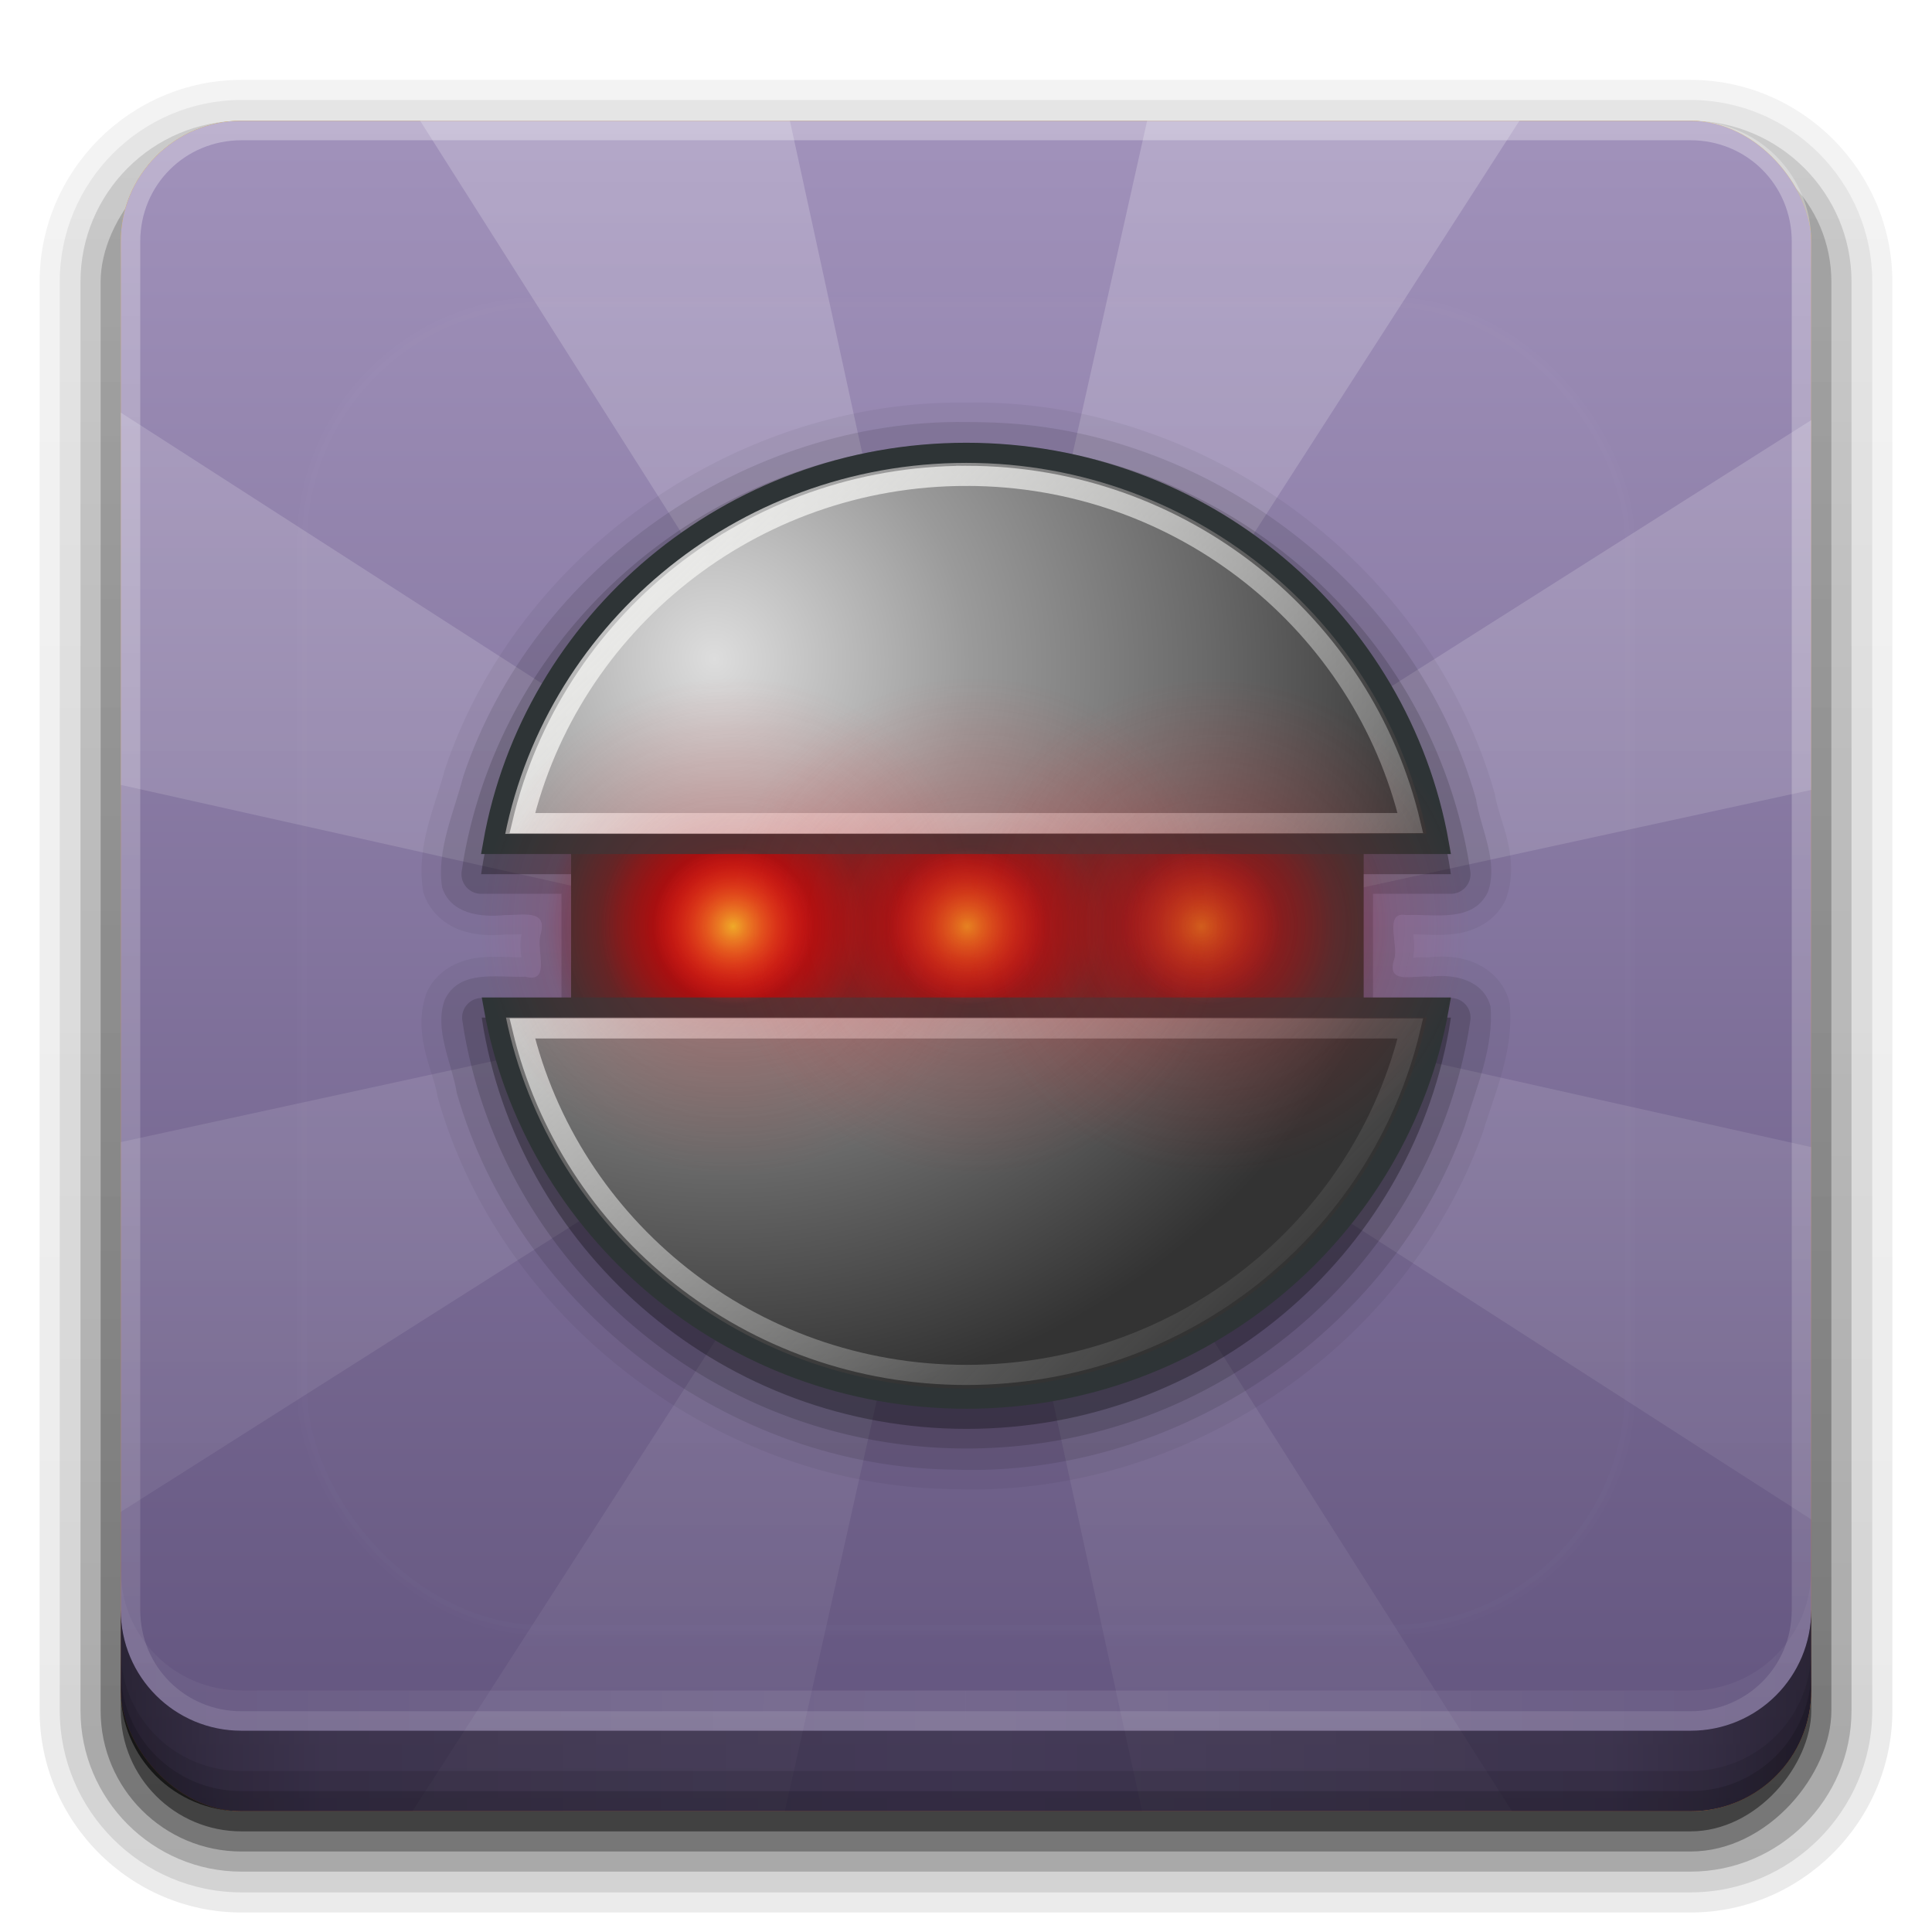 <?xml version="1.0" encoding="UTF-8" standalone="no"?>
<!-- Created with Inkscape (http://www.inkscape.org/) -->

<svg
   xmlns:dc="http://purl.org/dc/elements/1.1/"
   xmlns:cc="http://creativecommons.org/ns#"
   xmlns:rdf="http://www.w3.org/1999/02/22-rdf-syntax-ns#"
   xmlns:svg="http://www.w3.org/2000/svg"
   xmlns="http://www.w3.org/2000/svg"
   xmlns:xlink="http://www.w3.org/1999/xlink"
   xmlns:sodipodi="http://sodipodi.sourceforge.net/DTD/sodipodi-0.dtd"
   xmlns:inkscape="http://www.inkscape.org/namespaces/inkscape"
   width="96"
   height="96"
   id="svg2408"
   sodipodi:version="0.32"
   inkscape:version="0.92.2 5c3e80d, 2017-08-06"
   version="1.0"
   sodipodi:docname="gnome-robots.svg"
   inkscape:output_extension="org.inkscape.output.svg.inkscape">
  <defs
     id="defs2410">
    <linearGradient
       id="linearGradient4154">
      <stop
         style="stop-color:#29363e;stop-opacity:1;"
         offset="0"
         id="stop4156" />
      <stop
         style="stop-color:#2f3f4b;stop-opacity:1;"
         offset="1"
         id="stop4158" />
    </linearGradient>
    <linearGradient
       id="linearGradient4055">
      <stop
         style="stop-color:#ed1414;stop-opacity:1;"
         offset="0"
         id="stop4057" />
      <stop
         style="stop-color:#ef2929;stop-opacity:0"
         offset="1"
         id="stop4059" />
    </linearGradient>
    <linearGradient
       id="linearGradient3977">
      <stop
         style="stop-color:#dddddd;stop-opacity:1;"
         offset="0"
         id="stop3979" />
      <stop
         id="stop3981"
         offset="0.349"
         style="stop-color:#9a9a9a;stop-opacity:1;" />
      <stop
         style="stop-color:#696969;stop-opacity:1;"
         offset="0.674"
         id="stop3987" />
      <stop
         style="stop-color:#333333;stop-opacity:1;"
         offset="1"
         id="stop3983" />
    </linearGradient>
    <linearGradient
       id="linearGradient4208">
      <stop
         style="stop-color:#f3840c;stop-opacity:1"
         offset="0"
         id="stop4210" />
      <stop
         style="stop-color:#f2b80c;stop-opacity:1"
         offset="1"
         id="stop4212" />
    </linearGradient>
    <linearGradient
       id="linearGradient4084">
      <stop
         id="stop4086"
         offset="0"
         style="stop-color:#61537d;stop-opacity:1;" />
      <stop
         id="stop4088"
         offset="1"
         style="stop-color:#a192bb;stop-opacity:1;" />
    </linearGradient>
    <linearGradient
       id="ButtonShadow"
       gradientTransform="scale(1.006,0.994)"
       x1="45.448"
       y1="92.54"
       x2="45.448"
       y2="7.017"
       gradientUnits="userSpaceOnUse">
      <stop
         style="stop-color:#000000;stop-opacity:1;"
         offset="0"
         id="stop3750" />
      <stop
         style="stop-color:#000000;stop-opacity:0.588;"
         offset="1"
         id="stop3752" />
    </linearGradient>
    <linearGradient
       inkscape:collect="always"
       id="linearGradient3737">
      <stop
         style="stop-color:#ffffff;stop-opacity:1;"
         offset="0"
         id="stop3739" />
      <stop
         style="stop-color:#ffffff;stop-opacity:0;"
         offset="1"
         id="stop3741" />
    </linearGradient>
    <linearGradient
       id="linearGradient3700">
      <stop
         style="stop-color:#2276c5;stop-opacity:1;"
         offset="0"
         id="stop3702" />
      <stop
         style="stop-color:#68baf4;stop-opacity:1;"
         offset="1"
         id="stop3704" />
    </linearGradient>
    <inkscape:perspective
       sodipodi:type="inkscape:persp3d"
       inkscape:vp_x="0 : 526.18109 : 1"
       inkscape:vp_y="0 : 1000 : 0"
       inkscape:vp_z="744.09448 : 526.18109 : 1"
       inkscape:persp3d-origin="372.04724 : 350.78739 : 1"
       id="perspective2416" />
    <linearGradient
       inkscape:collect="always"
       xlink:href="#linearGradient3700"
       id="linearGradient3706"
       x1="48"
       y1="90"
       x2="48"
       y2="5.988"
       gradientUnits="userSpaceOnUse" />
    <linearGradient
       inkscape:collect="always"
       xlink:href="#linearGradient3737"
       id="linearGradient3743"
       x1="36.357"
       y1="6"
       x2="36.357"
       y2="63.893"
       gradientUnits="userSpaceOnUse" />
    <filter
       inkscape:collect="always"
       id="filter3174">
      <feGaussianBlur
         inkscape:collect="always"
         stdDeviation="1.71"
         id="feGaussianBlur3176" />
    </filter>
    <filter
       inkscape:collect="always"
       id="filter3794"
       x="-0.192"
       width="1.384"
       y="-0.192"
       height="1.384">
      <feGaussianBlur
         inkscape:collect="always"
         stdDeviation="5.28"
         id="feGaussianBlur3796" />
    </filter>
    <linearGradient
       inkscape:collect="always"
       xlink:href="#linearGradient3737"
       id="linearGradient3613"
       x1="48"
       y1="20.221"
       x2="48"
       y2="138.661"
       gradientUnits="userSpaceOnUse" />
    <clipPath
       clipPathUnits="userSpaceOnUse"
       id="clipPath3613">
      <rect
         ry="6"
         rx="6"
         y="6"
         x="6"
         height="84"
         width="84"
         id="rect3615"
         style="fill:#ffffff;fill-opacity:1;fill-rule:nonzero;stroke:none" />
    </clipPath>
    <linearGradient
       inkscape:collect="always"
       xlink:href="#linearGradient4084"
       id="linearGradient3617"
       gradientUnits="userSpaceOnUse"
       x1="48"
       y1="90"
       x2="48"
       y2="5.988" />
    <inkscape:perspective
       id="perspective2905"
       inkscape:persp3d-origin="0.5 : 0.33333333 : 1"
       inkscape:vp_z="1 : 0.5 : 1"
       inkscape:vp_y="0 : 1000 : 0"
       inkscape:vp_x="0 : 0.5 : 1"
       sodipodi:type="inkscape:persp3d" />
    <linearGradient
       id="linearGradient556">
      <stop
         style="stop-color: rgb(255, 255, 255); stop-opacity: 1;"
         offset="0"
         id="stop557" />
      <stop
         style="stop-color: rgb(143, 143, 143); stop-opacity: 1;"
         offset="1"
         id="stop558" />
    </linearGradient>
    <linearGradient
       id="linearGradient561">
      <stop
         style="stop-color: rgb(114, 166, 219); stop-opacity: 1;"
         offset="0"
         id="stop562" />
      <stop
         style="stop-color: rgb(73, 116, 170); stop-opacity: 1;"
         offset="1"
         id="stop563" />
    </linearGradient>
    <linearGradient
       id="linearGradient2918">
      <stop
         style="stop-color: rgb(114, 166, 219); stop-opacity: 1;"
         offset="0"
         id="stop2920" />
      <stop
         style="stop-color: rgb(73, 116, 170); stop-opacity: 1;"
         offset="1"
         id="stop2922" />
    </linearGradient>
    <linearGradient
       id="linearGradient635">
      <stop
         style="stop-color: rgb(255, 255, 255); stop-opacity: 1;"
         offset="0"
         id="stop636" />
      <stop
         style="stop-color: rgb(255, 255, 255); stop-opacity: 0.176;"
         offset="1"
         id="stop637" />
    </linearGradient>
    <linearGradient
       id="linearGradient564">
      <stop
         style="stop-color: rgb(50, 120, 198); stop-opacity: 1;"
         offset="0"
         id="stop565" />
      <stop
         style="stop-color: rgb(38, 73, 128); stop-opacity: 1;"
         offset="1"
         id="stop566" />
    </linearGradient>
    <linearGradient
       id="linearGradient604">
      <stop
         style="stop-color: rgb(0, 0, 0); stop-opacity: 0.239;"
         offset="0"
         id="stop605" />
      <stop
         style="stop-color: rgb(0, 0, 0); stop-opacity: 0;"
         offset="1"
         id="stop606" />
    </linearGradient>
    <linearGradient
       id="linearGradient2937">
      <stop
         style="stop-color: rgb(114, 166, 219); stop-opacity: 1;"
         offset="0"
         id="stop2939" />
      <stop
         style="stop-color: rgb(73, 116, 170); stop-opacity: 1;"
         offset="1"
         id="stop2941" />
    </linearGradient>
    <linearGradient
       id="linearGradient2944">
      <stop
         style="stop-color: rgb(255, 255, 255); stop-opacity: 1;"
         offset="0"
         id="stop2946" />
      <stop
         style="stop-color: rgb(255, 255, 255); stop-opacity: 0.176;"
         offset="1"
         id="stop2948" />
    </linearGradient>
    <linearGradient
       id="linearGradient2951">
      <stop
         style="stop-color: rgb(255, 255, 255); stop-opacity: 1;"
         offset="0"
         id="stop2953" />
      <stop
         style="stop-color: rgb(143, 143, 143); stop-opacity: 1;"
         offset="1"
         id="stop2955" />
    </linearGradient>
    <linearGradient
       id="linearGradient2958">
      <stop
         style="stop-color: rgb(114, 166, 219); stop-opacity: 1;"
         offset="0"
         id="stop2960" />
      <stop
         style="stop-color: rgb(73, 116, 170); stop-opacity: 1;"
         offset="1"
         id="stop2962" />
    </linearGradient>
    <linearGradient
       id="linearGradient2965">
      <stop
         style="stop-color: rgb(114, 166, 219); stop-opacity: 1;"
         offset="0"
         id="stop2967" />
      <stop
         style="stop-color: rgb(73, 116, 170); stop-opacity: 1;"
         offset="1"
         id="stop2969" />
    </linearGradient>
    <linearGradient
       id="linearGradient641">
      <stop
         style="stop-color: rgb(0, 0, 0); stop-opacity: 0.416;"
         offset="0"
         id="stop642" />
      <stop
         style="stop-color: rgb(0, 0, 0); stop-opacity: 0;"
         offset="1"
         id="stop643" />
    </linearGradient>
    <linearGradient
       id="linearGradient2976">
      <stop
         style="stop-color: rgb(114, 166, 219); stop-opacity: 1;"
         offset="0"
         id="stop2978" />
      <stop
         style="stop-color: rgb(73, 116, 170); stop-opacity: 1;"
         offset="1"
         id="stop2980" />
    </linearGradient>
    <radialGradient
       inkscape:collect="always"
       xlink:href="#linearGradient556"
       id="radialGradient3143"
       gradientUnits="userSpaceOnUse"
       gradientTransform="scale(0.888,1.127)"
       spreadMethod="pad"
       cx="24.218"
       cy="13.492"
       fx="24.218"
       fy="13.492"
       r="10.214" />
    <radialGradient
       inkscape:collect="always"
       xlink:href="#linearGradient556"
       id="radialGradient4058"
       gradientUnits="userSpaceOnUse"
       gradientTransform="scale(0.888,1.127)"
       spreadMethod="pad"
       cx="24.218"
       cy="13.492"
       fx="24.218"
       fy="13.492"
       r="10.214" />
    <radialGradient
       inkscape:collect="always"
       xlink:href="#linearGradient561"
       id="radialGradient4060"
       gradientUnits="userSpaceOnUse"
       gradientTransform="scale(1.061,0.942)"
       spreadMethod="pad"
       cx="31.638"
       cy="4.291"
       fx="31.638"
       fy="4.291"
       r="6.114" />
    <linearGradient
       inkscape:collect="always"
       xlink:href="#linearGradient561"
       id="linearGradient4062"
       gradientUnits="userSpaceOnUse"
       gradientTransform="scale(0.578,1.73)"
       spreadMethod="pad"
       x1="66.897"
       y1="9.709"
       x2="68.417"
       y2="18.199" />
    <linearGradient
       inkscape:collect="always"
       xlink:href="#linearGradient635"
       id="linearGradient4064"
       gradientUnits="userSpaceOnUse"
       gradientTransform="scale(0.653,1.531)"
       spreadMethod="pad"
       x1="42.008"
       y1="5.456"
       x2="56.889"
       y2="14.642" />
    <radialGradient
       inkscape:collect="always"
       xlink:href="#linearGradient564"
       id="radialGradient4066"
       gradientUnits="userSpaceOnUse"
       gradientTransform="scale(0.993,1.007)"
       spreadMethod="pad"
       cx="15.486"
       cy="16.135"
       fx="15.486"
       fy="16.135"
       r="27.532" />
    <linearGradient
       inkscape:collect="always"
       xlink:href="#linearGradient604"
       id="linearGradient4068"
       gradientUnits="userSpaceOnUse"
       gradientTransform="scale(0.993,1.007)"
       spreadMethod="pad"
       x1="40.971"
       y1="41.885"
       x2="23.981"
       y2="21.709" />
    <radialGradient
       inkscape:collect="always"
       xlink:href="#linearGradient561"
       id="radialGradient4070"
       gradientUnits="userSpaceOnUse"
       gradientTransform="scale(1.122,0.891)"
       spreadMethod="pad"
       cx="56.925"
       cy="25.591"
       fx="56.925"
       fy="25.591"
       r="5.343" />
    <linearGradient
       inkscape:collect="always"
       xlink:href="#linearGradient635"
       id="linearGradient4072"
       gradientUnits="userSpaceOnUse"
       gradientTransform="scale(0.96,1.042)"
       spreadMethod="pad"
       x1="25.033"
       y1="15.336"
       x2="25.338"
       y2="24.687" />
    <linearGradient
       inkscape:collect="always"
       xlink:href="#linearGradient556"
       id="linearGradient4074"
       gradientUnits="userSpaceOnUse"
       gradientTransform="scale(0.888,1.127)"
       spreadMethod="pad"
       x1="27.607"
       y1="16.387"
       x2="28.115"
       y2="24.093" />
    <radialGradient
       inkscape:collect="always"
       xlink:href="#linearGradient561"
       id="radialGradient4076"
       gradientUnits="userSpaceOnUse"
       gradientTransform="scale(1.04,0.961)"
       spreadMethod="pad"
       cx="32.369"
       cy="3.356"
       fx="32.369"
       fy="3.356"
       r="6.057" />
    <linearGradient
       inkscape:collect="always"
       xlink:href="#linearGradient561"
       id="linearGradient4078"
       gradientUnits="userSpaceOnUse"
       gradientTransform="scale(1.517,0.659)"
       spreadMethod="pad"
       x1="36.83"
       y1="47.909"
       x2="37.26"
       y2="54.864" />
    <linearGradient
       inkscape:collect="always"
       xlink:href="#linearGradient641"
       id="linearGradient4080"
       gradientUnits="userSpaceOnUse"
       gradientTransform="scale(1.847,0.541)"
       spreadMethod="pad"
       x1="29.954"
       y1="68.697"
       x2="30.472"
       y2="63.224" />
    <linearGradient
       inkscape:collect="always"
       xlink:href="#linearGradient561"
       id="linearGradient4082"
       gradientUnits="userSpaceOnUse"
       gradientTransform="scale(1.926,0.519)"
       spreadMethod="pad"
       x1="29.049"
       y1="63.282"
       x2="29.396"
       y2="68.898" />
    <linearGradient
       inkscape:collect="always"
       xlink:href="#linearGradient3737"
       id="linearGradient4152"
       x1="48"
       y1="6"
       x2="48"
       y2="109.107"
       gradientUnits="userSpaceOnUse" />
    <linearGradient
       inkscape:collect="always"
       xlink:href="#linearGradient4084"
       id="linearGradient4206"
       gradientUnits="userSpaceOnUse"
       x1="48"
       y1="90"
       x2="48"
       y2="5.988" />
    <linearGradient
       inkscape:collect="always"
       xlink:href="#linearGradient4208"
       id="linearGradient4214"
       gradientUnits="userSpaceOnUse"
       x1="48"
       y1="90"
       x2="48"
       y2="5.988" />
    <inkscape:perspective
       id="perspective3017"
       inkscape:persp3d-origin="0.5 : 0.33333333 : 1"
       inkscape:vp_z="1 : 0.5 : 1"
       inkscape:vp_y="0 : 1000 : 0"
       inkscape:vp_x="0 : 0.5 : 1"
       sodipodi:type="inkscape:persp3d" />
    <linearGradient
       y2="90.239"
       x2="32.251"
       y1="6.132"
       x1="32.251"
       gradientTransform="matrix(1.024,0,0,1.012,-1.143,-98.071)"
       gradientUnits="userSpaceOnUse"
       id="linearGradient3026"
       xlink:href="#ButtonShadow-0"
       inkscape:collect="always" />
    <linearGradient
       id="ButtonShadow-0"
       gradientTransform="matrix(1.006,0,0,0.994,100,0)"
       x1="45.448"
       y1="92.54"
       x2="45.448"
       y2="7.017"
       gradientUnits="userSpaceOnUse">
      <stop
         style="stop-color:#000000;stop-opacity:1;"
         offset="0"
         id="stop3750-8" />
      <stop
         style="stop-color:#000000;stop-opacity:0.588;"
         offset="1"
         id="stop3752-5" />
    </linearGradient>
    <linearGradient
       inkscape:collect="always"
       xlink:href="#ButtonShadow-0"
       id="linearGradient3780"
       gradientUnits="userSpaceOnUse"
       gradientTransform="matrix(1.024,0,0,1.012,-1.143,-98.071)"
       x1="32.251"
       y1="6.132"
       x2="32.251"
       y2="90.239" />
    <linearGradient
       id="linearGradient3027"
       gradientTransform="matrix(1.006,0,0,0.994,100,0)"
       x1="45.448"
       y1="92.54"
       x2="45.448"
       y2="7.017"
       gradientUnits="userSpaceOnUse">
      <stop
         style="stop-color:#000000;stop-opacity:1;"
         offset="0"
         id="stop3029" />
      <stop
         style="stop-color:#000000;stop-opacity:0.588;"
         offset="1"
         id="stop3031" />
    </linearGradient>
    <linearGradient
       inkscape:collect="always"
       xlink:href="#ButtonShadow-0"
       id="linearGradient3772"
       gradientUnits="userSpaceOnUse"
       gradientTransform="matrix(1.024,0,0,1.012,-1.143,-98.071)"
       x1="32.251"
       y1="6.132"
       x2="32.251"
       y2="90.239" />
    <linearGradient
       id="linearGradient3034"
       gradientTransform="matrix(1.006,0,0,0.994,100,0)"
       x1="45.448"
       y1="92.54"
       x2="45.448"
       y2="7.017"
       gradientUnits="userSpaceOnUse">
      <stop
         style="stop-color:#000000;stop-opacity:1;"
         offset="0"
         id="stop3036" />
      <stop
         style="stop-color:#000000;stop-opacity:0.588;"
         offset="1"
         id="stop3038" />
    </linearGradient>
    <linearGradient
       inkscape:collect="always"
       xlink:href="#ButtonShadow-0"
       id="linearGradient3725"
       gradientUnits="userSpaceOnUse"
       gradientTransform="matrix(1.024,0,0,1.012,-1.143,-98.071)"
       x1="32.251"
       y1="6.132"
       x2="32.251"
       y2="90.239" />
    <linearGradient
       id="linearGradient3041"
       gradientTransform="matrix(1.006,0,0,0.994,100,0)"
       x1="45.448"
       y1="92.54"
       x2="45.448"
       y2="7.017"
       gradientUnits="userSpaceOnUse">
      <stop
         style="stop-color:#000000;stop-opacity:1;"
         offset="0"
         id="stop3043" />
      <stop
         style="stop-color:#000000;stop-opacity:0.588;"
         offset="1"
         id="stop3045" />
    </linearGradient>
    <linearGradient
       inkscape:collect="always"
       xlink:href="#ButtonShadow-0"
       id="linearGradient3721"
       gradientUnits="userSpaceOnUse"
       gradientTransform="translate(0,-97)"
       x1="32.251"
       y1="6.132"
       x2="32.251"
       y2="90.239" />
    <linearGradient
       id="linearGradient3048"
       gradientTransform="matrix(1.006,0,0,0.994,100,0)"
       x1="45.448"
       y1="92.54"
       x2="45.448"
       y2="7.017"
       gradientUnits="userSpaceOnUse">
      <stop
         style="stop-color:#000000;stop-opacity:1;"
         offset="0"
         id="stop3050" />
      <stop
         style="stop-color:#000000;stop-opacity:0.588;"
         offset="1"
         id="stop3052" />
    </linearGradient>
    <linearGradient
       y2="90.239"
       x2="32.251"
       y1="6.132"
       x1="32.251"
       gradientTransform="matrix(1.024,0,0,1.012,-1.143,-98.071)"
       gradientUnits="userSpaceOnUse"
       id="linearGradient3059"
       xlink:href="#ButtonShadow-0"
       inkscape:collect="always" />
    <radialGradient
       r="5.05"
       fy="25.668"
       fx="18.685"
       cy="25.668"
       cx="18.685"
       gradientUnits="userSpaceOnUse"
       id="radialGradient2385"
       xlink:href="#linearGradient9598"
       inkscape:collect="always" />
    <radialGradient
       r="5.05"
       fy="25.668"
       fx="18.685"
       cy="25.668"
       cx="18.685"
       gradientUnits="userSpaceOnUse"
       id="radialGradient2383"
       xlink:href="#linearGradient9586"
       inkscape:collect="always" />
    <radialGradient
       r="5.05"
       fy="25.668"
       fx="18.685"
       cy="25.668"
       cx="18.685"
       gradientUnits="userSpaceOnUse"
       id="radialGradient2381"
       xlink:href="#linearGradient8687"
       inkscape:collect="always" />
    <radialGradient
       r="5.05"
       fy="25.668"
       fx="18.685"
       cy="25.668"
       cx="18.685"
       gradientUnits="userSpaceOnUse"
       id="radialGradient2379"
       xlink:href="#linearGradient9598"
       inkscape:collect="always" />
    <radialGradient
       r="5.05"
       fy="25.668"
       fx="18.685"
       cy="25.668"
       cx="18.685"
       gradientUnits="userSpaceOnUse"
       id="radialGradient2377"
       xlink:href="#linearGradient9586"
       inkscape:collect="always" />
    <radialGradient
       r="5.05"
       fy="25.668"
       fx="18.685"
       cy="25.668"
       cx="18.685"
       gradientUnits="userSpaceOnUse"
       id="radialGradient2375"
       xlink:href="#linearGradient8687"
       inkscape:collect="always" />
    <radialGradient
       r="5.05"
       fy="25.668"
       fx="18.685"
       cy="25.668"
       cx="18.685"
       gradientUnits="userSpaceOnUse"
       id="radialGradient2327"
       xlink:href="#linearGradient9598"
       inkscape:collect="always" />
    <radialGradient
       r="5.05"
       fy="25.668"
       fx="18.685"
       cy="25.668"
       cx="18.685"
       gradientUnits="userSpaceOnUse"
       id="radialGradient2325"
       xlink:href="#linearGradient9586"
       inkscape:collect="always" />
    <radialGradient
       r="5.05"
       fy="25.668"
       fx="18.685"
       cy="25.668"
       cx="18.685"
       gradientUnits="userSpaceOnUse"
       id="radialGradient2323"
       xlink:href="#linearGradient8687"
       inkscape:collect="always" />
    <radialGradient
       r="5.05"
       fy="25.668"
       fx="18.685"
       cy="25.668"
       cx="18.685"
       gradientUnits="userSpaceOnUse"
       id="radialGradient2321"
       xlink:href="#linearGradient9598"
       inkscape:collect="always" />
    <radialGradient
       r="5.05"
       fy="25.668"
       fx="18.685"
       cy="25.668"
       cx="18.685"
       gradientUnits="userSpaceOnUse"
       id="radialGradient2319"
       xlink:href="#linearGradient9586"
       inkscape:collect="always" />
    <radialGradient
       r="5.05"
       fy="25.668"
       fx="18.685"
       cy="25.668"
       cx="18.685"
       gradientUnits="userSpaceOnUse"
       id="radialGradient2317"
       xlink:href="#linearGradient8687"
       inkscape:collect="always" />
    <radialGradient
       r="5.05"
       fy="25.668"
       fx="18.685"
       cy="25.668"
       cx="18.685"
       gradientUnits="userSpaceOnUse"
       id="radialGradient2315"
       xlink:href="#linearGradient9598"
       inkscape:collect="always" />
    <radialGradient
       r="5.05"
       fy="25.668"
       fx="18.685"
       cy="25.668"
       cx="18.685"
       gradientUnits="userSpaceOnUse"
       id="radialGradient2313"
       xlink:href="#linearGradient9586"
       inkscape:collect="always" />
    <radialGradient
       r="5.05"
       fy="25.668"
       fx="18.685"
       cy="25.668"
       cx="18.685"
       gradientUnits="userSpaceOnUse"
       id="radialGradient2311"
       xlink:href="#linearGradient8687"
       inkscape:collect="always" />
    <radialGradient
       r="5.05"
       fy="25.668"
       fx="18.685"
       cy="25.668"
       cx="18.685"
       gradientUnits="userSpaceOnUse"
       id="radialGradient2297"
       xlink:href="#linearGradient9598"
       inkscape:collect="always" />
    <radialGradient
       r="5.05"
       fy="25.668"
       fx="18.685"
       cy="25.668"
       cx="18.685"
       gradientUnits="userSpaceOnUse"
       id="radialGradient2295"
       xlink:href="#linearGradient9586"
       inkscape:collect="always" />
    <radialGradient
       r="5.05"
       fy="25.668"
       fx="18.685"
       cy="25.668"
       cx="18.685"
       gradientUnits="userSpaceOnUse"
       id="radialGradient2293"
       xlink:href="#linearGradient8687"
       inkscape:collect="always" />
    <radialGradient
       r="5.05"
       fy="25.668"
       fx="18.685"
       cy="25.668"
       cx="18.685"
       gradientUnits="userSpaceOnUse"
       id="radialGradient2291"
       xlink:href="#linearGradient9598"
       inkscape:collect="always" />
    <radialGradient
       r="5.05"
       fy="25.668"
       fx="18.685"
       cy="25.668"
       cx="18.685"
       gradientUnits="userSpaceOnUse"
       id="radialGradient2289"
       xlink:href="#linearGradient9586"
       inkscape:collect="always" />
    <radialGradient
       r="5.05"
       fy="25.668"
       fx="18.685"
       cy="25.668"
       cx="18.685"
       gradientUnits="userSpaceOnUse"
       id="radialGradient2287"
       xlink:href="#linearGradient8687"
       inkscape:collect="always" />
    <radialGradient
       r="5.05"
       fy="25.668"
       fx="18.685"
       cy="25.668"
       cx="18.685"
       gradientUnits="userSpaceOnUse"
       id="radialGradient2285"
       xlink:href="#linearGradient9598"
       inkscape:collect="always" />
    <radialGradient
       r="5.05"
       fy="25.668"
       fx="18.685"
       cy="25.668"
       cx="18.685"
       gradientUnits="userSpaceOnUse"
       id="radialGradient2283"
       xlink:href="#linearGradient9586"
       inkscape:collect="always" />
    <radialGradient
       r="5.05"
       fy="25.668"
       fx="18.685"
       cy="25.668"
       cx="18.685"
       gradientUnits="userSpaceOnUse"
       id="radialGradient2281"
       xlink:href="#linearGradient8687"
       inkscape:collect="always" />
    <radialGradient
       r="5.05"
       fy="25.668"
       fx="18.685"
       cy="25.668"
       cx="18.685"
       gradientUnits="userSpaceOnUse"
       id="radialGradient1392"
       xlink:href="#linearGradient9598"
       inkscape:collect="always" />
    <radialGradient
       r="5.05"
       fy="25.668"
       fx="18.685"
       cy="25.668"
       cx="18.685"
       gradientUnits="userSpaceOnUse"
       id="radialGradient1390"
       xlink:href="#linearGradient9586"
       inkscape:collect="always" />
    <radialGradient
       r="5.05"
       fy="25.668"
       fx="18.685"
       cy="25.668"
       cx="18.685"
       gradientUnits="userSpaceOnUse"
       id="radialGradient1388"
       xlink:href="#linearGradient8687"
       inkscape:collect="always" />
    <radialGradient
       r="5.05"
       fy="25.668"
       fx="18.685"
       cy="25.668"
       cx="18.685"
       gradientUnits="userSpaceOnUse"
       id="radialGradient1378"
       xlink:href="#linearGradient9598"
       inkscape:collect="always" />
    <radialGradient
       r="5.05"
       fy="25.668"
       fx="18.685"
       cy="25.668"
       cx="18.685"
       gradientUnits="userSpaceOnUse"
       id="radialGradient1376"
       xlink:href="#linearGradient9586"
       inkscape:collect="always" />
    <radialGradient
       r="5.05"
       fy="25.668"
       fx="18.685"
       cy="25.668"
       cx="18.685"
       gradientUnits="userSpaceOnUse"
       id="radialGradient1374"
       xlink:href="#linearGradient8687"
       inkscape:collect="always" />
    <radialGradient
       r="5.05"
       fy="25.668"
       fx="18.685"
       cy="25.668"
       cx="18.685"
       gradientUnits="userSpaceOnUse"
       id="radialGradient1372"
       xlink:href="#linearGradient9598"
       inkscape:collect="always" />
    <radialGradient
       r="5.05"
       fy="25.668"
       fx="18.685"
       cy="25.668"
       cx="18.685"
       gradientUnits="userSpaceOnUse"
       id="radialGradient1370"
       xlink:href="#linearGradient9586"
       inkscape:collect="always" />
    <radialGradient
       r="5.05"
       fy="25.668"
       fx="18.685"
       cy="25.668"
       cx="18.685"
       gradientUnits="userSpaceOnUse"
       id="radialGradient1368"
       xlink:href="#linearGradient8687"
       inkscape:collect="always" />
    <radialGradient
       r="23.541"
       fy="43.548"
       fx="24.109"
       cy="43.548"
       cx="24.109"
       gradientTransform="matrix(0.892,0,0,0.165,2.493,36.363)"
       gradientUnits="userSpaceOnUse"
       id="radialGradient1366"
       xlink:href="#linearGradient3448"
       inkscape:collect="always" />
    <radialGradient
       r="21.009"
       fy="12.464"
       fx="13.199"
       cy="12.464"
       cx="13.199"
       gradientTransform="matrix(1.065,0.615,-0.623,1.079,6.908,-9.101)"
       gradientUnits="userSpaceOnUse"
       id="radialGradient1354"
       xlink:href="#linearGradient3105"
       inkscape:collect="always" />
    <linearGradient
       y2="40.081"
       x2="40.503"
       y1="5.458"
       x1="5.693"
       gradientUnits="userSpaceOnUse"
       id="linearGradient1351"
       xlink:href="#linearGradient4000"
       inkscape:collect="always" />
    <radialGradient
       gradientTransform="matrix(1,0,0,0.165,5.637852e-16,36.363)"
       gradientUnits="userSpaceOnUse"
       xlink:href="#linearGradient3448"
       id="radialGradient3454"
       fy="43.548"
       fx="24.109"
       r="23.541"
       cy="43.548"
       cx="24.109" />
    <radialGradient
       gradientUnits="userSpaceOnUse"
       xlink:href="#linearGradient9598"
       id="radialGradient4972"
       fy="25.668"
       fx="18.685"
       r="5.05"
       cy="25.668"
       cx="18.685" />
    <radialGradient
       gradientUnits="userSpaceOnUse"
       xlink:href="#linearGradient9586"
       id="radialGradient4970"
       fy="25.668"
       fx="18.685"
       r="5.05"
       cy="25.668"
       cx="18.685" />
    <radialGradient
       gradientUnits="userSpaceOnUse"
       xlink:href="#linearGradient8687"
       id="radialGradient4968"
       fy="25.668"
       fx="18.685"
       r="5.05"
       cy="25.668"
       cx="18.685" />
    <radialGradient
       gradientUnits="userSpaceOnUse"
       xlink:href="#linearGradient9598"
       id="radialGradient4940"
       fy="25.668"
       fx="18.685"
       r="5.05"
       cy="25.668"
       cx="18.685" />
    <radialGradient
       gradientUnits="userSpaceOnUse"
       xlink:href="#linearGradient9586"
       id="radialGradient4938"
       fy="25.668"
       fx="18.685"
       r="5.05"
       cy="25.668"
       cx="18.685" />
    <radialGradient
       gradientUnits="userSpaceOnUse"
       xlink:href="#linearGradient8687"
       id="radialGradient4936"
       fy="25.668"
       fx="18.685"
       r="5.05"
       cy="25.668"
       cx="18.685" />
    <radialGradient
       gradientUnits="userSpaceOnUse"
       xlink:href="#linearGradient9598"
       id="radialGradient4926"
       fy="25.668"
       fx="18.685"
       r="5.05"
       cy="25.668"
       cx="18.685" />
    <radialGradient
       gradientUnits="userSpaceOnUse"
       xlink:href="#linearGradient9586"
       id="radialGradient4924"
       fy="25.668"
       fx="18.685"
       r="5.05"
       cy="25.668"
       cx="18.685" />
    <radialGradient
       gradientUnits="userSpaceOnUse"
       xlink:href="#linearGradient8687"
       id="radialGradient4922"
       fy="25.668"
       fx="18.685"
       r="5.05"
       cy="25.668"
       cx="18.685" />
    <linearGradient
       gradientUnits="userSpaceOnUse"
       xlink:href="#linearGradient4000"
       id="linearGradient4006"
       y2="40.081"
       x2="40.503"
       y1="5.458"
       x1="5.693" />
    <radialGradient
       gradientTransform="matrix(1.065,0.615,-0.623,1.079,6.908,-9.101)"
       gradientUnits="userSpaceOnUse"
       xlink:href="#linearGradient3105"
       id="radialGradient3111"
       fy="12.464"
       fx="13.199"
       r="21.009"
       cy="12.464"
       cx="13.199" />
    <radialGradient
       gradientUnits="userSpaceOnUse"
       xlink:href="#linearGradient9598"
       id="radialGradient9604"
       fy="25.668"
       fx="18.685"
       r="5.05"
       cy="25.668"
       cx="18.685" />
    <radialGradient
       gradientUnits="userSpaceOnUse"
       xlink:href="#linearGradient9586"
       id="radialGradient9592"
       fy="25.668"
       fx="18.685"
       r="5.05"
       cy="25.668"
       cx="18.685" />
    <radialGradient
       gradientUnits="userSpaceOnUse"
       xlink:href="#linearGradient8687"
       id="radialGradient8693"
       fy="25.668"
       fx="18.685"
       r="5.05"
       cy="25.668"
       cx="18.685" />
    <linearGradient
       id="linearGradient8687">
      <stop
         id="stop8689"
         offset="0"
         style="stop-color:#a40000;stop-opacity:1" />
      <stop
         id="stop8691"
         offset="1"
         style="stop-color:#a40000;stop-opacity:0" />
    </linearGradient>
    <linearGradient
       id="linearGradient9586">
      <stop
         id="stop9588"
         offset="0"
         style="stop-color:#c00;stop-opacity:1" />
      <stop
         id="stop9590"
         offset="1"
         style="stop-color:#c00;stop-opacity:0" />
    </linearGradient>
    <linearGradient
       id="linearGradient9598">
      <stop
         id="stop9600"
         offset="0"
         style="stop-color:#efaa29;stop-opacity:1;" />
      <stop
         id="stop9602"
         offset="1"
         style="stop-color:#ef2929;stop-opacity:0" />
    </linearGradient>
    <linearGradient
       id="linearGradient3105">
      <stop
         id="stop3107"
         offset="0"
         style="stop-color:#dddddd;stop-opacity:1;" />
      <stop
         style="stop-color:#989898;stop-opacity:1;"
         offset="0.5"
         id="stop3975" />
      <stop
         id="stop3985"
         offset="0.75"
         style="stop-color:#454545;stop-opacity:1;" />
      <stop
         id="stop3109"
         offset="1"
         style="stop-color:#595959;stop-opacity:1;" />
    </linearGradient>
    <linearGradient
       id="linearGradient4000">
      <stop
         id="stop4002"
         offset="0"
         style="stop-color:#eeeeec;stop-opacity:1" />
      <stop
         id="stop4004"
         offset="1"
         style="stop-color:#eeeeec;stop-opacity:0" />
    </linearGradient>
    <linearGradient
       id="linearGradient3448">
      <stop
         id="stop3450"
         offset="0"
         style="stop-color:black;stop-opacity:1" />
      <stop
         id="stop3452"
         offset="1"
         style="stop-color:black;stop-opacity:0" />
    </linearGradient>
    <inkscape:perspective
       id="perspective3071"
       inkscape:persp3d-origin="24 : 16 : 1"
       inkscape:vp_z="48 : 24 : 1"
       inkscape:vp_y="0 : 1000 : 0"
       inkscape:vp_x="0 : 24 : 1"
       sodipodi:type="inkscape:persp3d" />
    <linearGradient
       inkscape:collect="always"
       xlink:href="#linearGradient4000"
       id="linearGradient3163"
       gradientUnits="userSpaceOnUse"
       x1="5.693"
       y1="5.458"
       x2="40.503"
       y2="40.081"
       gradientTransform="matrix(1.163,0,0,1.145,20.138,20.455)" />
    <radialGradient
       inkscape:collect="always"
       xlink:href="#linearGradient3977"
       id="radialGradient3166"
       gradientUnits="userSpaceOnUse"
       gradientTransform="matrix(-5.5599204e-8,1.774,-1.738,-0.035,57.152,11.751)"
       cx="13.199"
       cy="12.464"
       fx="13.199"
       fy="12.464"
       r="21.009" />
    <radialGradient
       inkscape:collect="always"
       xlink:href="#linearGradient3448"
       id="radialGradient3183"
       gradientUnits="userSpaceOnUse"
       gradientTransform="matrix(0.892,0,0,0.165,-54.024,56.739)"
       cx="24.109"
       cy="43.548"
       fx="24.109"
       fy="43.548"
       r="23.541" />
    <radialGradient
       inkscape:collect="always"
       xlink:href="#linearGradient8687"
       id="radialGradient3185"
       gradientUnits="userSpaceOnUse"
       cx="18.685"
       cy="25.668"
       fx="18.685"
       fy="25.668"
       r="5.05" />
    <radialGradient
       inkscape:collect="always"
       xlink:href="#linearGradient9586"
       id="radialGradient3187"
       gradientUnits="userSpaceOnUse"
       cx="18.685"
       cy="25.668"
       fx="18.685"
       fy="25.668"
       r="5.05" />
    <radialGradient
       inkscape:collect="always"
       xlink:href="#linearGradient9598"
       id="radialGradient3189"
       gradientUnits="userSpaceOnUse"
       cx="18.685"
       cy="25.668"
       fx="18.685"
       fy="25.668"
       r="5.05" />
    <radialGradient
       inkscape:collect="always"
       xlink:href="#linearGradient8687"
       id="radialGradient3191"
       gradientUnits="userSpaceOnUse"
       cx="18.685"
       cy="25.668"
       fx="18.685"
       fy="25.668"
       r="5.05" />
    <radialGradient
       inkscape:collect="always"
       xlink:href="#linearGradient9586"
       id="radialGradient3193"
       gradientUnits="userSpaceOnUse"
       cx="18.685"
       cy="25.668"
       fx="18.685"
       fy="25.668"
       r="5.05" />
    <radialGradient
       inkscape:collect="always"
       xlink:href="#linearGradient9598"
       id="radialGradient3195"
       gradientUnits="userSpaceOnUse"
       cx="18.685"
       cy="25.668"
       fx="18.685"
       fy="25.668"
       r="5.05" />
    <radialGradient
       inkscape:collect="always"
       xlink:href="#linearGradient8687"
       id="radialGradient3197"
       gradientUnits="userSpaceOnUse"
       cx="18.685"
       cy="25.668"
       fx="18.685"
       fy="25.668"
       r="5.05" />
    <radialGradient
       inkscape:collect="always"
       xlink:href="#linearGradient9586"
       id="radialGradient3199"
       gradientUnits="userSpaceOnUse"
       cx="18.685"
       cy="25.668"
       fx="18.685"
       fy="25.668"
       r="5.05" />
    <radialGradient
       inkscape:collect="always"
       xlink:href="#linearGradient9598"
       id="radialGradient3201"
       gradientUnits="userSpaceOnUse"
       cx="18.685"
       cy="25.668"
       fx="18.685"
       fy="25.668"
       r="5.05" />
    <radialGradient
       inkscape:collect="always"
       xlink:href="#linearGradient8687"
       id="radialGradient4002"
       gradientUnits="userSpaceOnUse"
       cx="18.685"
       cy="25.668"
       fx="18.685"
       fy="25.668"
       r="5.05" />
    <radialGradient
       inkscape:collect="always"
       xlink:href="#linearGradient9586"
       id="radialGradient4004"
       gradientUnits="userSpaceOnUse"
       cx="18.685"
       cy="25.668"
       fx="18.685"
       fy="25.668"
       r="5.05" />
    <radialGradient
       inkscape:collect="always"
       xlink:href="#linearGradient9598"
       id="radialGradient4006"
       gradientUnits="userSpaceOnUse"
       cx="18.685"
       cy="25.668"
       fx="18.685"
       fy="25.668"
       r="5.05" />
    <radialGradient
       inkscape:collect="always"
       xlink:href="#linearGradient9598"
       id="radialGradient4009"
       gradientUnits="userSpaceOnUse"
       cx="18.685"
       cy="25.668"
       fx="18.685"
       fy="25.668"
       r="5.05"
       gradientTransform="matrix(0.79,0,0,0.778,44.931,28.061)" />
    <radialGradient
       inkscape:collect="always"
       xlink:href="#linearGradient9586"
       id="radialGradient4012"
       gradientUnits="userSpaceOnUse"
       cx="18.685"
       cy="25.668"
       fx="18.685"
       fy="25.668"
       r="5.05"
       gradientTransform="matrix(1.316,0,0,1.296,35.093,14.754)" />
    <radialGradient
       inkscape:collect="always"
       xlink:href="#linearGradient8687"
       id="radialGradient4015"
       gradientUnits="userSpaceOnUse"
       cx="18.685"
       cy="25.668"
       fx="18.685"
       fy="25.668"
       r="5.05"
       gradientTransform="matrix(1.843,0,0,1.815,25.256,1.369)" />
    <radialGradient
       inkscape:collect="always"
       xlink:href="#linearGradient8687"
       id="radialGradient4017"
       gradientUnits="userSpaceOnUse"
       cx="18.685"
       cy="25.668"
       fx="18.685"
       fy="25.668"
       r="5.05" />
    <radialGradient
       inkscape:collect="always"
       xlink:href="#linearGradient9586"
       id="radialGradient4019"
       gradientUnits="userSpaceOnUse"
       cx="18.685"
       cy="25.668"
       fx="18.685"
       fy="25.668"
       r="5.05" />
    <radialGradient
       inkscape:collect="always"
       xlink:href="#linearGradient9598"
       id="radialGradient4021"
       gradientUnits="userSpaceOnUse"
       cx="18.685"
       cy="25.668"
       fx="18.685"
       fy="25.668"
       r="5.05" />
    <radialGradient
       inkscape:collect="always"
       xlink:href="#linearGradient9598"
       id="radialGradient4024"
       gradientUnits="userSpaceOnUse"
       cx="18.685"
       cy="25.668"
       fx="18.685"
       fy="25.668"
       r="5.05"
       gradientTransform="matrix(0.79,0,0,0.778,21.667,28.061)" />
    <radialGradient
       inkscape:collect="always"
       xlink:href="#linearGradient9586"
       id="radialGradient4027"
       gradientUnits="userSpaceOnUse"
       cx="18.685"
       cy="25.668"
       fx="18.685"
       fy="25.668"
       r="5.05"
       gradientTransform="matrix(1.316,0,0,1.296,11.83,14.754)" />
    <radialGradient
       inkscape:collect="always"
       xlink:href="#linearGradient8687"
       id="radialGradient4030"
       gradientUnits="userSpaceOnUse"
       cx="18.685"
       cy="25.668"
       fx="18.685"
       fy="25.668"
       r="5.05"
       gradientTransform="matrix(1.843,0,0,1.815,1.992,1.369)" />
    <radialGradient
       inkscape:collect="always"
       xlink:href="#linearGradient8687"
       id="radialGradient4032"
       gradientUnits="userSpaceOnUse"
       cx="18.685"
       cy="25.668"
       fx="18.685"
       fy="25.668"
       r="5.05" />
    <radialGradient
       inkscape:collect="always"
       xlink:href="#linearGradient9586"
       id="radialGradient4034"
       gradientUnits="userSpaceOnUse"
       cx="18.685"
       cy="25.668"
       fx="18.685"
       fy="25.668"
       r="5.05" />
    <radialGradient
       inkscape:collect="always"
       xlink:href="#linearGradient9598"
       id="radialGradient4036"
       gradientUnits="userSpaceOnUse"
       cx="18.685"
       cy="25.668"
       fx="18.685"
       fy="25.668"
       r="5.05" />
    <radialGradient
       inkscape:collect="always"
       xlink:href="#linearGradient9598"
       id="radialGradient4039"
       gradientUnits="userSpaceOnUse"
       cx="18.685"
       cy="25.668"
       fx="18.685"
       fy="25.668"
       r="5.05"
       gradientTransform="matrix(0.79,0,0,0.778,33.299,28.061)" />
    <radialGradient
       inkscape:collect="always"
       xlink:href="#linearGradient9586"
       id="radialGradient4042"
       gradientUnits="userSpaceOnUse"
       cx="18.685"
       cy="25.668"
       fx="18.685"
       fy="25.668"
       r="5.05"
       gradientTransform="matrix(1.316,0,0,1.296,23.461,14.754)" />
    <radialGradient
       inkscape:collect="always"
       xlink:href="#linearGradient8687"
       id="radialGradient4045"
       gradientUnits="userSpaceOnUse"
       cx="18.685"
       cy="25.668"
       fx="18.685"
       fy="25.668"
       r="5.05"
       gradientTransform="matrix(1.843,0,0,1.815,13.624,1.369)" />
    <radialGradient
       inkscape:collect="always"
       xlink:href="#linearGradient9598"
       id="radialGradient4051"
       gradientUnits="userSpaceOnUse"
       gradientTransform="matrix(0.79,0,0,0.778,21.667,28.061)"
       cx="18.685"
       cy="25.668"
       fx="18.685"
       fy="25.668"
       r="5.05" />
    <radialGradient
       inkscape:collect="always"
       xlink:href="#linearGradient4055"
       id="radialGradient4061"
       gradientUnits="userSpaceOnUse"
       gradientTransform="matrix(2.491,0,0,2.453,-10.114,-14.931)"
       cx="18.685"
       cy="25.668"
       fx="18.685"
       fy="25.668"
       r="5.05" />
    <radialGradient
       inkscape:collect="always"
       xlink:href="#linearGradient4055"
       id="radialGradient4065"
       gradientUnits="userSpaceOnUse"
       gradientTransform="matrix(2.491,0,0,2.453,1.886,-14.931)"
       cx="18.685"
       cy="25.668"
       fx="18.685"
       fy="25.668"
       r="5.05" />
    <radialGradient
       inkscape:collect="always"
       xlink:href="#linearGradient4055"
       id="radialGradient4069"
       gradientUnits="userSpaceOnUse"
       gradientTransform="matrix(2.491,0,0,2.453,13.886,-14.931)"
       cx="18.685"
       cy="25.668"
       fx="18.685"
       fy="25.668"
       r="5.05" />
    <radialGradient
       inkscape:collect="always"
       xlink:href="#linearGradient3977"
       id="radialGradient4073"
       gradientUnits="userSpaceOnUse"
       gradientTransform="matrix(-5.5599204e-8,1.774,-1.738,-0.035,-22.848,12.751)"
       cx="13.199"
       cy="12.464"
       fx="13.199"
       fy="12.464"
       r="21.009" />
    <radialGradient
       inkscape:collect="always"
       xlink:href="#linearGradient8687"
       id="radialGradient4105"
       gradientUnits="userSpaceOnUse"
       gradientTransform="matrix(1.843,0,0,1.815,-66.376,1.369)"
       cx="18.685"
       cy="25.668"
       fx="18.685"
       fy="25.668"
       r="5.05" />
    <radialGradient
       inkscape:collect="always"
       xlink:href="#linearGradient9586"
       id="radialGradient4107"
       gradientUnits="userSpaceOnUse"
       gradientTransform="matrix(1.316,0,0,1.296,-56.539,14.754)"
       cx="18.685"
       cy="25.668"
       fx="18.685"
       fy="25.668"
       r="5.05" />
    <radialGradient
       inkscape:collect="always"
       xlink:href="#linearGradient8687"
       id="radialGradient4109"
       gradientUnits="userSpaceOnUse"
       gradientTransform="matrix(1.843,0,0,1.815,-78.008,1.369)"
       cx="18.685"
       cy="25.668"
       fx="18.685"
       fy="25.668"
       r="5.05" />
    <radialGradient
       inkscape:collect="always"
       xlink:href="#linearGradient9586"
       id="radialGradient4111"
       gradientUnits="userSpaceOnUse"
       gradientTransform="matrix(1.316,0,0,1.296,-68.17,14.754)"
       cx="18.685"
       cy="25.668"
       fx="18.685"
       fy="25.668"
       r="5.05" />
    <radialGradient
       inkscape:collect="always"
       xlink:href="#linearGradient8687"
       id="radialGradient4113"
       gradientUnits="userSpaceOnUse"
       gradientTransform="matrix(1.843,0,0,1.815,-54.744,1.369)"
       cx="18.685"
       cy="25.668"
       fx="18.685"
       fy="25.668"
       r="5.05" />
    <radialGradient
       inkscape:collect="always"
       xlink:href="#linearGradient9586"
       id="radialGradient4115"
       gradientUnits="userSpaceOnUse"
       gradientTransform="matrix(1.316,0,0,1.296,-44.907,14.754)"
       cx="18.685"
       cy="25.668"
       fx="18.685"
       fy="25.668"
       r="5.05" />
    <radialGradient
       inkscape:collect="always"
       xlink:href="#linearGradient3977"
       id="radialGradient4117"
       gradientUnits="userSpaceOnUse"
       gradientTransform="matrix(-5.5599204e-8,1.774,-1.738,-0.035,-22.848,11.751)"
       cx="13.199"
       cy="12.464"
       fx="13.199"
       fy="12.464"
       r="21.009" />
    <linearGradient
       inkscape:collect="always"
       xlink:href="#linearGradient4000"
       id="linearGradient4119"
       gradientUnits="userSpaceOnUse"
       gradientTransform="matrix(1.163,0,0,1.145,-59.862,20.455)"
       x1="5.693"
       y1="5.458"
       x2="40.503"
       y2="40.081" />
    <radialGradient
       inkscape:collect="always"
       xlink:href="#linearGradient4055"
       id="radialGradient4121"
       gradientUnits="userSpaceOnUse"
       gradientTransform="matrix(2.491,0,0,2.453,-90.114,-14.931)"
       cx="18.685"
       cy="25.668"
       fx="18.685"
       fy="25.668"
       r="5.05" />
    <radialGradient
       inkscape:collect="always"
       xlink:href="#linearGradient4055"
       id="radialGradient4123"
       gradientUnits="userSpaceOnUse"
       gradientTransform="matrix(2.491,0,0,2.453,-78.114,-14.931)"
       cx="18.685"
       cy="25.668"
       fx="18.685"
       fy="25.668"
       r="5.05" />
    <radialGradient
       inkscape:collect="always"
       xlink:href="#linearGradient4055"
       id="radialGradient4125"
       gradientUnits="userSpaceOnUse"
       gradientTransform="matrix(2.491,0,0,2.453,-66.114,-14.931)"
       cx="18.685"
       cy="25.668"
       fx="18.685"
       fy="25.668"
       r="5.05" />
    <radialGradient
       inkscape:collect="always"
       xlink:href="#linearGradient9598"
       id="radialGradient4127"
       gradientUnits="userSpaceOnUse"
       gradientTransform="matrix(0.79,0,0,0.778,-46.701,28.061)"
       cx="18.685"
       cy="25.668"
       fx="18.685"
       fy="25.668"
       r="5.05" />
    <radialGradient
       inkscape:collect="always"
       xlink:href="#linearGradient9598"
       id="radialGradient4129"
       gradientUnits="userSpaceOnUse"
       gradientTransform="matrix(0.79,0,0,0.778,-58.333,28.061)"
       cx="18.685"
       cy="25.668"
       fx="18.685"
       fy="25.668"
       r="5.05" />
    <radialGradient
       inkscape:collect="always"
       xlink:href="#linearGradient9598"
       id="radialGradient4131"
       gradientUnits="userSpaceOnUse"
       gradientTransform="matrix(0.79,0,0,0.778,-35.069,28.061)"
       cx="18.685"
       cy="25.668"
       fx="18.685"
       fy="25.668"
       r="5.05" />
    <linearGradient
       id="linearGradient4390"
       x1="48"
       x2="48"
       y1="88"
       y2="-40"
       gradientTransform="matrix(1,0,0,-1,0,92)"
       gradientUnits="userSpaceOnUse"
       xlink:href="#linearGradient3737" />
    <linearGradient
       id="linearGradient4429"
       x1="48"
       x2="112.12"
       y1="82"
       y2="82.455"
       gradientUnits="userSpaceOnUse"
       spreadMethod="reflect"
       xlink:href="#linearGradient3737" />
    <linearGradient
       id="linearGradient3228"
       x1="90"
       x2="48"
       y1="88"
       y2="88"
       gradientUnits="userSpaceOnUse"
       spreadMethod="reflect">
      <stop
         id="stop3894"
         stop-opacity=".588"
         offset="0" />
      <stop
         id="stop3896"
         stop-opacity=".471"
         offset=".118" />
      <stop
         id="stop3898"
         stop-opacity=".392"
         offset=".238" />
      <stop
         id="stop3900"
         stop-opacity=".314"
         offset="1" />
    </linearGradient>
  </defs>
  <sodipodi:namedview
     id="base"
     pagecolor="#ffffff"
     bordercolor="#666666"
     borderopacity="1.0"
     inkscape:pageopacity="0.0"
     inkscape:pageshadow="2"
     inkscape:zoom="3.707424"
     inkscape:cx="-33.266615"
     inkscape:cy="42.397751"
     inkscape:document-units="px"
     inkscape:current-layer="layer3"
     showgrid="true"
     showborder="true"
     inkscape:showpageshadow="false"
     inkscape:window-width="1366"
     inkscape:window-height="743"
     inkscape:window-x="0"
     inkscape:window-y="25"
     inkscape:window-maximized="1">
    <inkscape:grid
       type="xygrid"
       id="grid3732"
       visible="true"
       enabled="true" />
  </sodipodi:namedview>
  <g
     inkscape:groupmode="layer"
     id="layer2"
     inkscape:label="Blur Shadow"
     sodipodi:insensitive="true"
     style="display:none">
    <rect
       style="opacity:0.9;fill:url(#ButtonShadow);fill-opacity:1;fill-rule:nonzero;stroke:none;filter:url(#filter3174)"
       id="rect3745"
       width="86"
       height="85"
       x="5"
       y="7"
       rx="6"
       ry="6" />
  </g>
  <g
     inkscape:groupmode="layer"
     id="layer4"
     inkscape:label="Shadow"
     style="display:inline"
     sodipodi:insensitive="true">
    <path
       sodipodi:type="inkscape:offset"
       inkscape:radius="0.99097413"
       inkscape:original="M 12 -94.03125 C 7.028367 -94.03125 2.96875 -89.971633 2.96875 -85 L 2.96875 -14 C 2.96875 -9.0283671 7.0283671 -4.96875 12 -4.96875 L 84 -4.96875 C 88.971633 -4.96875 93.03125 -9.028367 93.03125 -14 L 93.03125 -85 C 93.03125 -89.971633 88.971633 -94.03125 84 -94.03125 L 12 -94.03125 z "
       style="opacity:0.08;fill:url(#linearGradient3059);fill-opacity:1;fill-rule:nonzero;stroke:none;display:inline"
       id="path3786"
       d="m 12,-95.031 c -5.511,0 -10.031,4.52 -10.031,10.031 l 0,71 c 0,5.511 4.52,10.031 10.031,10.031 l 72,0 c 5.511,0 10.031,-4.52 10.031,-10.031 l 0,-71 c 0,-5.511 -4.52,-10.031 -10.031,-10.031 l -72,0 z"
       transform="scale(1,-1)" />
    <path
       sodipodi:type="inkscape:offset"
       inkscape:radius="1.0360184"
       inkscape:original="M 12 -93 C 7.5908667 -93 4 -89.409133 4 -85 L 4 -14 C 4 -9.5908667 7.5908667 -6 12 -6 L 84 -6 C 88.409133 -6 92 -9.5908667 92 -14 L 92 -85 C 92 -89.409133 88.409133 -93 84 -93 L 12 -93 z "
       style="opacity:0.1;fill:url(#linearGradient3780);fill-opacity:1;fill-rule:nonzero;stroke:none;display:inline"
       id="path3778"
       d="m 12,-94.031 c -4.972,0 -9.031,4.06 -9.031,9.031 l 0,71 c 0,4.972 4.06,9.031 9.031,9.031 l 72,0 c 4.972,0 9.031,-4.06 9.031,-9.031 l 0,-71 c 0,-4.972 -4.06,-9.031 -9.031,-9.031 l -72,0 z"
       transform="scale(1,-1)" />
    <path
       sodipodi:type="inkscape:offset"
       inkscape:radius="0.98962283"
       inkscape:original="M 12 -92 C 8.122 -92 5 -88.878 5 -85 L 5 -14 C 5 -10.122 8.122 -7 12 -7 L 84 -7 C 87.878 -7 91 -10.122 91 -14 L 91 -85 C 91 -88.878 87.878 -92 84 -92 L 12 -92 z "
       style="opacity:0.2;fill:url(#linearGradient3772);fill-opacity:1;fill-rule:nonzero;stroke:none;display:inline"
       id="path3770"
       d="m 12,-93 c -4.409,0 -8,3.591 -8,8 l 0,71 c 0,4.409 3.591,8 8,8 l 72,0 c 4.409,0 8,-3.591 8,-8 l 0,-71 c 0,-4.409 -3.591,-8 -8,-8 l -72,0 z"
       transform="scale(1,-1)" />
    <rect
       style="opacity:0.3;fill:url(#linearGradient3725);fill-opacity:1;fill-rule:nonzero;stroke:none;display:inline"
       id="rect3723"
       width="86"
       height="85"
       x="5"
       y="-92"
       rx="7"
       ry="7"
       transform="scale(1,-1)" />
    <rect
       transform="scale(1,-1)"
       ry="6"
       rx="6"
       y="-91"
       x="6"
       height="84"
       width="84"
       id="rect3716"
       style="opacity:0.45;fill:url(#linearGradient3721);fill-opacity:1;fill-rule:nonzero;stroke:none;display:inline" />
  </g>
  <g
     inkscape:label="Button"
     inkscape:groupmode="layer"
     id="layer1"
     sodipodi:insensitive="true">
    <rect
       style="fill:url(#linearGradient4214);fill-opacity:1;fill-rule:nonzero;stroke:none"
       id="rect2419"
       width="84"
       height="84"
       x="6"
       y="6"
       rx="6"
       ry="6" />
    <rect
       ry="6"
       rx="6"
       y="6"
       x="6"
       height="84"
       width="84"
       id="rect4204"
       style="fill:url(#linearGradient4206);fill-opacity:1;fill-rule:nonzero;stroke:none" />
    <path
       style="opacity:0.2;fill:url(#linearGradient4152);fill-opacity:1;stroke:none"
       d="M 20.875,6 46.656,46.656 6,20.5 V 39 L 46.219,48 6,56.75 V 75.125 L 46.656,49.344 20.5,90 H 39 L 48,49.781 56.75,90 H 75.125 L 49.344,49.344 90,75.5 V 57 L 49.781,48 90,39.25 V 20.875 L 49.344,46.656 75.5,6 H 57 L 48,46.219 39.25,6 Z"
       id="path4141"
       inkscape:connector-curvature="0" />
    <g
       id="g907">
      <path
         id="rect4377"
         d="M 12,86 C 8.676,86 6,83.324 6,80 V 12 C 6,8.676 8.676,6 12,6 h 72 c 3.324,0 6,2.676 6,6 v 68 c 0,3.324 -2.676,6 -6,6 z m 0,-0.969 h 72 c 2.805,0 5.031,-2.226 5.031,-5.031 v -68 c 0,-2.805 -2.226,-5.031 -5.031,-5.031 h -72 c -2.805,0 -5.031,2.226 -5.031,5.031 v 68 c 0,2.805 2.226,5.031 5.031,5.031 z"
         style="opacity:0.3;fill:url(#linearGradient4390)"
         inkscape:connector-curvature="0" />
      <path
         id="rect4414"
         d="m 6,78 v 2 c 0,3.324 2.676,6 6,6 h 72 c 3.324,0 6,-2.676 6,-6 v -2 c 0,3.324 -2.676,6 -6,6 H 12 C 8.676,84 6,81.324 6,78 Z"
         style="opacity:0.1;fill:url(#linearGradient4429)"
         inkscape:connector-curvature="0" />
      <g
         id="layer4-3">
        <path
           style="fill:url(#linearGradient3228)"
           inkscape:connector-curvature="0"
           d="m 6,80 v 4 c 0,3.324 2.676,6 6,6 h 72 c 3.324,0 6,-2.676 6,-6 v -4 c 0,3.324 -2.676,6 -6,6 H 12 C 8.676,86 6,83.324 6,80 Z"
           id="path3888" />
        <path
           style="color:#000000;opacity:0.1"
           inkscape:connector-curvature="0"
           d="m 6,82 v 2 c 0,3.324 2.676,6 6,6 h 72 c 3.324,0 6,-2.676 6,-6 v -2 c 0,3.324 -2.676,6 -6,6 H 12 C 8.676,88 6,85.324 6,82 Z"
           id="rect4345" />
        <path
           style="color:#000000;opacity:0.15"
           inkscape:connector-curvature="0"
           d="m 6,83 v 1 c 0,3.324 2.676,6 6,6 h 72 c 3.324,0 6,-2.676 6,-6 v -1 c 0,3.324 -2.676,6 -6,6 H 12 C 8.676,89 6,86.324 6,83 Z"
           id="rect4336" />
      </g>
    </g>
  </g>
  <g
     inkscape:groupmode="layer"
     id="layer5"
     inkscape:label="Highlight"
     sodipodi:insensitive="true">
    <rect
       style="opacity:0.1;fill:url(#linearGradient3613);fill-opacity:1;fill-rule:nonzero;stroke:#ffffff;stroke-width:0.5;stroke-linecap:round;stroke-linejoin:miter;stroke-miterlimit:4;stroke-opacity:1;stroke-dasharray:none;stroke-dashoffset:0;filter:url(#filter3794)"
       id="rect3171"
       width="66"
       height="66"
       x="15"
       y="15"
       rx="12"
       ry="12"
       clip-path="url(#clipPath3613)" />
  </g>
  <g
     inkscape:groupmode="layer"
     id="layer3"
     inkscape:label="Robot">
    <g
       id="g1144"
       transform="translate(0,-2)">
      <path
         d="M 48.031,22.008 C 36.652,21.854 25.702,29.445 22.088,40.289 a 0.961,0.961 0 0 0 -0.02,0.066 c -0.422,1.648 -1.396,3.649 -1.049,5.887 a 0.961,0.961 0 0 0 0.033,0.143 c 0.308,0.965 1.103,1.588 1.883,1.85 0.78,0.262 1.571,0.262 2.258,0.189 l -0.111,0.006 c 0.41,0.005 0.616,-0.003 0.828,-0.008 -0.09,0.534 -0.035,0.879 0.004,1.15 -0.567,0.008 -1.333,-0.079 -2.182,0.023 -0.903,0.109 -1.993,0.588 -2.508,1.684 a 0.961,0.961 0 0 0 -0.037,0.088 c -0.714,2.023 0.352,3.867 0.551,5.1 a 0.961,0.961 0 0 0 0.025,0.109 c 3.18,11.168 14.083,19.319 25.656,19.416 11.377,0.411 22.419,-6.983 26.266,-17.73 a 0.961,0.961 0 0 0 0.016,-0.049 c 0.545,-1.824 1.527,-3.945 1.318,-6.297 a 0.961,0.961 0 0 0 -0.029,-0.168 c -0.259,-0.956 -0.994,-1.618 -1.758,-1.924 -0.759,-0.304 -1.555,-0.337 -2.279,-0.244 -0.337,-0.013 -0.538,-0.007 -0.73,0.012 0.025,-0.24 0.06,-0.495 0.043,-0.688 -0.017,-0.193 -0.03,-0.329 -0.045,-0.479 0.557,0.002 1.245,0.073 2.041,-0.018 0.914,-0.104 2.021,-0.577 2.545,-1.686 a 0.961,0.961 0 0 0 0.037,-0.092 c 0.713,-2.024 -0.355,-3.862 -0.551,-5.094 a 0.961,0.961 0 0 0 -0.025,-0.111 C 71.139,30.356 60.418,22.225 48.955,22.008 c -0.334,-0.011 -0.636,-3.05e-4 -0.91,0 z"
         id="path4152"
         style="opacity:0.05;fill:#000000;fill-opacity:1;stroke:none"
         inkscape:original="M 48.03125 22.96875 C 37.085946 22.814981 26.473076 30.173781 23 40.59375 C 22.545708 42.367768 21.681125 44.242208 21.96875 46.09375 C 22.389704 47.414597 23.898935 47.59449 25.09375 47.46875 C 26.010847 47.48042 27.268247 47.146732 26.84375 48.5 C 26.662825 49.241561 27.358786 50.8738 26.09375 50.53125 C 24.711075 50.5865 22.821117 50.139951 22.09375 51.6875 C 21.563945 53.188356 22.446858 54.824161 22.6875 56.3125 C 25.742729 67.041561 36.31066 74.942804 47.4375 75.03125 C 58.378638 75.434345 69.083747 68.269624 72.78125 57.9375 C 73.351935 56.02825 74.241458 54.016683 74.0625 52 C 73.708219 50.692002 72.251975 50.375592 71.0625 50.53125 C 70.26935 50.437295 68.84721 50.977394 69.28125 49.65625 C 69.500969 48.953483 68.746211 47.262448 69.875 47.46875 C 71.271888 47.402482 73.197857 47.878424 73.9375 46.3125 C 74.466433 44.810996 73.581243 43.17756 73.34375 41.6875 C 70.338566 31.055609 59.953719 23.177094 48.9375 22.96875 C 48.634789 22.958597 48.334131 22.96875 48.03125 22.96875 z "
         inkscape:radius="0.9608081"
         sodipodi:type="inkscape:offset" />
      <path
         id="path4146"
         d="m 48.031,22.969 c -10.945,-0.154 -21.544,7.204 -25.017,17.624 -0.454,1.774 -1.333,3.65 -1.046,5.501 0.421,1.321 1.927,1.501 3.121,1.375 0.917,0.012 2.178,-0.321 1.754,1.033 -0.181,0.742 0.527,2.372 -0.738,2.03 -1.383,0.055 -3.285,-0.391 -4.012,1.156 -0.53,1.501 0.364,3.134 0.605,4.623 3.055,10.729 13.6,18.626 24.727,18.714 C 58.366,75.428 69.093,68.269 72.79,57.937 73.361,56.028 74.241,54.017 74.062,52 73.708,50.692 72.247,50.376 71.057,50.531 70.264,50.437 68.847,50.967 69.281,49.646 69.501,48.943 68.743,47.262 69.871,47.469 71.268,47.402 73.198,47.878 73.938,46.312 74.466,44.811 73.575,43.176 73.337,41.686 70.332,31.054 59.956,23.192 48.94,22.984 48.637,22.974 48.334,22.969 48.031,22.969 Z"
         style="opacity:0.1;fill:#000000;fill-opacity:1;stroke:none"
         inkscape:connector-curvature="0" />
      <path
         d="m 48.031,24.025 c -12.469,0 -22.918,8.897 -24.992,20.648 a 0.975,0.975 0 0 0 -0.002,0.018 l -0.094,0.594 a 0.975,0.975 0 0 0 0.963,1.127 H 24.5 27.9 v 5.176 H 24.531 23.938 a 0.975,0.975 0 0 0 -0.963,1.127 l 0.094,0.594 a 0.975,0.975 0 0 0 0.004,0.02 c 2.092,11.727 12.502,20.646 24.959,20.646 12.458,0 22.838,-8.92 24.928,-20.646 a 0.975,0.975 0 0 0 0.004,-0.02 l 0.094,-0.594 A 0.975,0.975 0 0 0 72.094,51.588 H 71.5 68.225 V 46.412 H 71.5 72.094 a 0.975,0.975 0 0 0 0.963,-1.127 l -0.094,-0.594 a 0.975,0.975 0 0 0 -0.002,-0.018 C 70.887,32.928 60.5,24.025 48.031,24.025 Z"
         id="path4142"
         style="opacity:0.15;fill:#000000;fill-opacity:1;stroke:none"
         inkscape:original="M 48.03125 25 C 36.02555 25 25.991148 33.561422 24 44.84375 L 23.90625 45.4375 L 24.5 45.4375 L 28.875 45.4375 L 28.875 52.5625 L 24.53125 52.5625 L 23.9375 52.5625 L 24.03125 53.15625 C 26.039763 64.416651 36.039425 73 48.03125 73 C 60.024244 73 69.992961 64.418408 72 53.15625 L 72.09375 52.5625 L 71.5 52.5625 L 67.25 52.5625 L 67.25 45.4375 L 71.5 45.4375 L 72.09375 45.4375 L 72 44.84375 C 70.007895 33.563825 60.036051 25 48.03125 25 z "
         inkscape:radius="0.97496074"
         sodipodi:type="inkscape:offset" />
      <path
         id="path4075"
         d="M 48.031,25 C 36.026,25 25.991,33.561 24,44.844 L 23.906,45.438 H 24.5 28.875 v 7.125 H 24.531 23.938 l 0.094,0.594 C 26.04,64.417 36.039,73 48.031,73 60.024,73 69.993,64.418 72,53.156 L 72.094,52.562 H 71.5 67.25 v -7.125 h 4.25 0.594 L 72,44.844 C 70.008,33.564 60.036,25 48.031,25 Z"
         style="opacity:0.3;fill:#000000;fill-opacity:1;stroke:none"
         inkscape:connector-curvature="0" />
      <path
         d="m 28.877,41.594 h 38.383 c 0,4.497 0,8.994 0,13.491 H 28.877 c 0,-4.497 0,-8.994 0,-13.491 z"
         style="fill:#2e3436;fill-opacity:1;stroke:#2e3436;stroke-width:1;stroke-opacity:1"
         id="rect4902"
         inkscape:connector-curvature="0" />
      <path
         id="path4962"
         style="opacity:0.75;fill:url(#radialGradient4045);fill-opacity:1;stroke:none"
         d="m 57.36,47.946 c 0,5.061 -4.166,9.164 -9.305,9.164 -5.139,0 -9.305,-4.103 -9.305,-9.164 0,-5.061 4.166,-9.164 9.305,-9.164 5.139,0 9.305,4.103 9.305,9.164 z"
         inkscape:connector-curvature="0" />
      <path
         id="path4964"
         style="opacity:0.75;fill:url(#radialGradient4042);fill-opacity:1;stroke:none"
         d="m 54.701,48.023 c 0,3.615 -2.976,6.546 -6.647,6.546 -3.671,0 -6.647,-2.931 -6.647,-6.546 0,-3.615 2.976,-6.546 6.647,-6.546 3.671,0 6.647,2.931 6.647,6.546 z"
         inkscape:connector-curvature="0" />
      <path
         id="path4905"
         style="fill:url(#radialGradient4030);fill-opacity:1;stroke:none"
         d="m 45.728,47.946 c 0,5.061 -4.166,9.164 -9.305,9.164 -5.139,0 -9.305,-4.103 -9.305,-9.164 0,-5.061 4.166,-9.164 9.305,-9.164 5.139,0 9.305,4.103 9.305,9.164 z"
         inkscape:connector-curvature="0" />
      <path
         id="path4907"
         style="fill:url(#radialGradient4027);fill-opacity:1;stroke:none"
         d="m 43.069,48.023 c 0,3.615 -2.976,6.546 -6.647,6.546 -3.671,0 -6.647,-2.931 -6.647,-6.546 0,-3.615 2.976,-6.546 6.647,-6.546 3.671,0 6.647,2.931 6.647,6.546 z"
         inkscape:connector-curvature="0" />
      <path
         d="m 68.992,47.946 c 0,5.061 -4.166,9.164 -9.305,9.164 -5.139,0 -9.305,-4.103 -9.305,-9.164 0,-5.061 4.166,-9.164 9.305,-9.164 5.139,0 9.305,4.103 9.305,9.164 z"
         style="opacity:0.5;fill:url(#radialGradient4015);fill-opacity:1;stroke:none"
         id="path1382"
         inkscape:connector-curvature="0" />
      <path
         d="m 66.333,48.023 c 0,3.615 -2.976,6.546 -6.647,6.546 -3.671,0 -6.647,-2.931 -6.647,-6.546 0,-3.615 2.976,-6.546 6.647,-6.546 3.671,0 6.647,2.931 6.647,6.546 z"
         style="opacity:0.5;fill:url(#radialGradient4012);fill-opacity:1;stroke:none"
         id="path1384"
         inkscape:connector-curvature="0" />
      <path
         d="M 48.018,24.5 C 36.25,24.5 26.449,32.895 24.5,43.937 h 47 C 69.55,32.896 59.785,24.5 48.018,24.5 Z M 24.536,52.063 C 26.502,63.085 36.265,71.5 48.018,71.5 59.773,71.5 69.535,63.087 71.5,52.063 H 24.536 Z"
         style="fill:url(#radialGradient3166);fill-opacity:1;fill-rule:evenodd;stroke:#2e3436;stroke-width:1px;stroke-linecap:butt;stroke-linejoin:miter;stroke-opacity:1"
         id="path2216"
         inkscape:connector-curvature="0" />
      <path
         d="m 48.018,25.645 c -10.731,0 -19.716,7.388 -22.064,17.254 H 70.082 C 67.734,33.033 58.749,25.645 48.018,25.645 Z M 25.954,53.101 c 2.349,9.866 11.333,17.218 22.064,17.218 10.731,0 19.716,-7.352 22.064,-17.218 z"
         style="fill:none;stroke:url(#linearGradient3163);stroke-width:1px;stroke-linecap:butt;stroke-linejoin:miter;stroke-opacity:1"
         id="path3113"
         inkscape:connector-curvature="0" />
      <path
         d="m 49,48.023 c 0,6.84 -5.631,12.386 -12.577,12.386 -6.946,0 -12.577,-5.545 -12.577,-12.386 0,-6.84 5.631,-12.386 12.577,-12.386 C 43.369,35.637 49,41.182 49,48.023 Z"
         style="opacity:0.3;fill:url(#radialGradient4061);fill-opacity:1;stroke:none"
         id="path4053"
         inkscape:connector-curvature="0" />
      <path
         id="path4063"
         style="opacity:0.3;fill:url(#radialGradient4065);fill-opacity:1;stroke:none"
         d="m 61,48.023 c 0,6.84 -5.631,12.386 -12.577,12.386 -6.946,0 -12.577,-5.545 -12.577,-12.386 0,-6.84 5.631,-12.386 12.577,-12.386 C 55.369,35.637 61,41.182 61,48.023 Z"
         inkscape:connector-curvature="0" />
      <path
         d="m 73,48.023 c 0,6.84 -5.631,12.386 -12.577,12.386 -6.946,0 -12.577,-5.545 -12.577,-12.386 0,-6.84 5.631,-12.386 12.577,-12.386 C 67.369,35.637 73,41.182 73,48.023 Z"
         style="opacity:0.3;fill:url(#radialGradient4069);fill-opacity:1;stroke:none"
         id="path4067"
         inkscape:connector-curvature="0" />
      <path
         id="path4966"
         style="opacity:0.75;fill:url(#radialGradient4039);fill-opacity:1;stroke:none"
         d="m 52.043,48.023 c 0,2.169 -1.786,3.927 -3.988,3.927 -2.203,0 -3.988,-1.758 -3.988,-3.927 0,-2.169 1.786,-3.927 3.988,-3.927 2.203,0 3.988,1.758 3.988,3.927 z"
         inkscape:connector-curvature="0" />
      <path
         id="path4909"
         style="fill:url(#radialGradient4051);fill-opacity:1;stroke:none"
         d="m 40.411,48.023 c 0,2.169 -1.786,3.927 -3.988,3.927 -2.203,0 -3.988,-1.758 -3.988,-3.927 0,-2.169 1.786,-3.927 3.988,-3.927 2.203,0 3.988,1.758 3.988,3.927 z"
         inkscape:connector-curvature="0" />
      <path
         d="m 63.674,48.023 c 0,2.169 -1.786,3.927 -3.988,3.927 -2.203,0 -3.988,-1.758 -3.988,-3.927 0,-2.169 1.786,-3.927 3.988,-3.927 2.203,0 3.988,1.758 3.988,3.927 z"
         style="opacity:0.5;fill:url(#radialGradient4009);fill-opacity:1;stroke:none"
         id="path1386"
         inkscape:connector-curvature="0" />
    </g>
  </g>
</svg>
